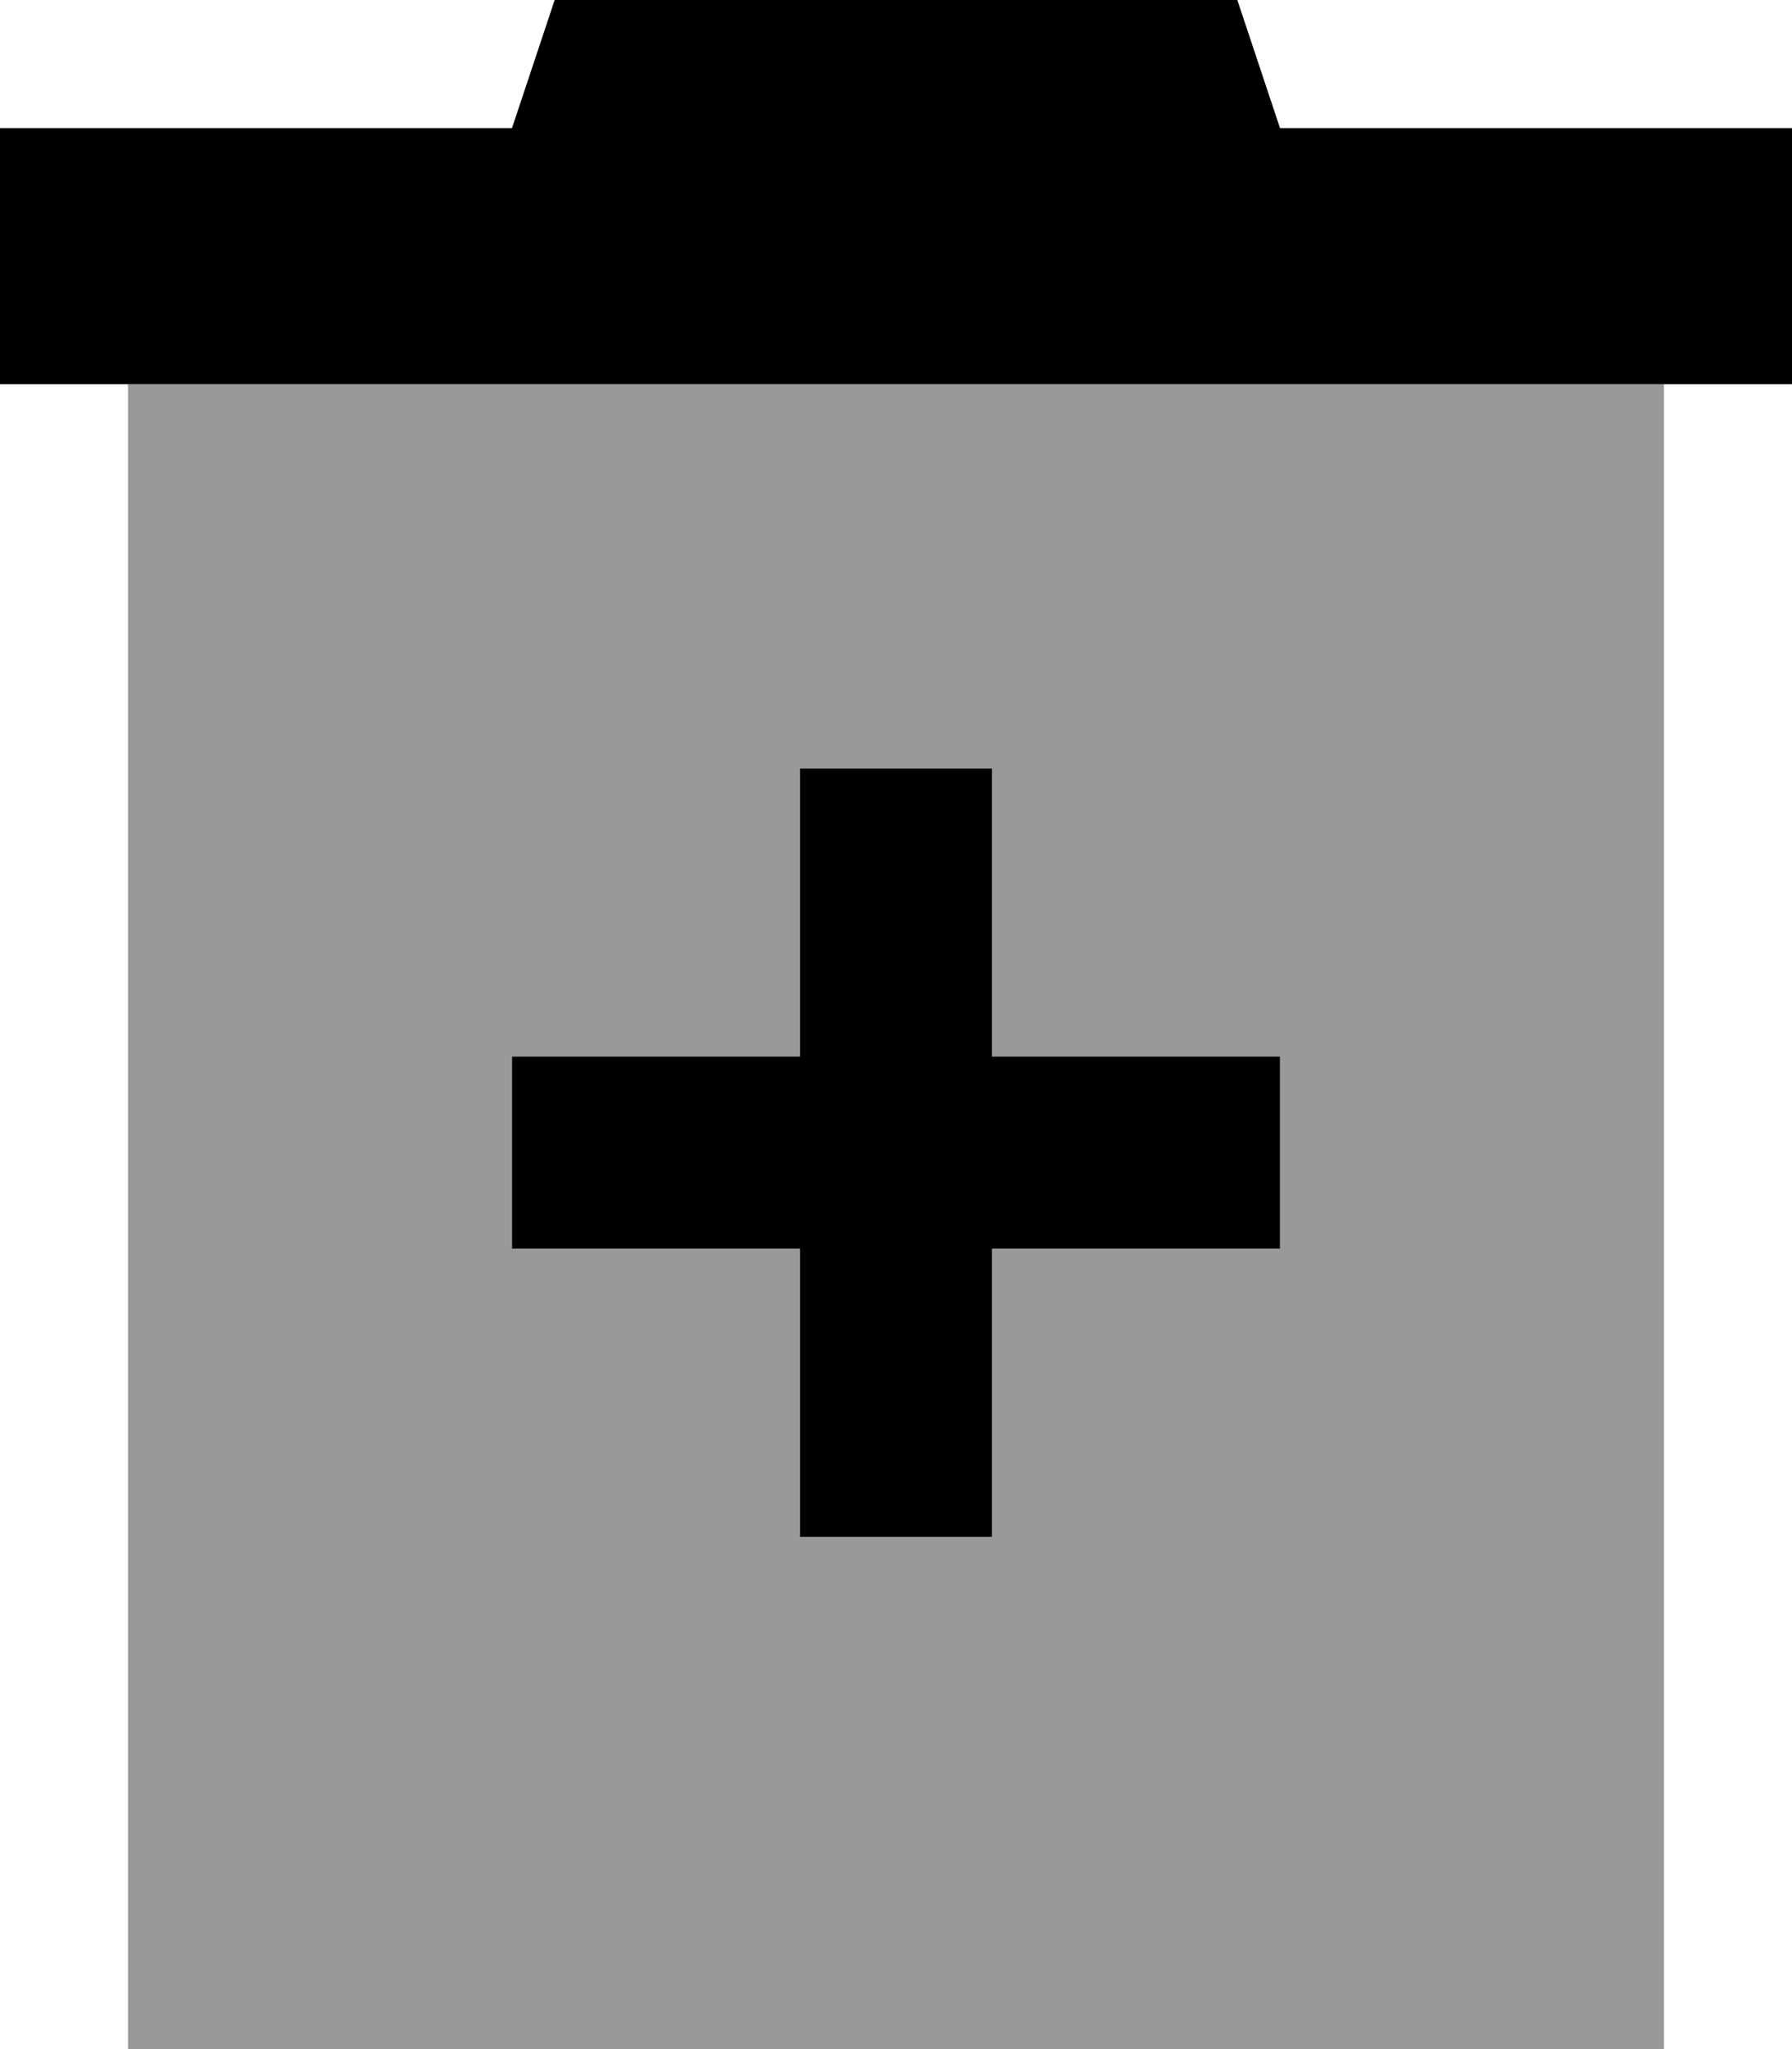 <svg fill="currentColor" xmlns="http://www.w3.org/2000/svg" viewBox="0 0 448 512"><!--! Font Awesome Pro 7.0.1 by @fontawesome - https://fontawesome.com License - https://fontawesome.com/license (Commercial License) Copyright 2025 Fonticons, Inc. --><path opacity=".4" fill="currentColor" d="M32 96l384 0 0 416-384 0 0-416zm96 168l0 48 72 0 0 72 48 0 0-72 72 0 0-48-72 0 0-72-48 0 0 72-72 0z"/><path fill="currentColor" d="M144-16l160 0 16 48 128 0 0 64-448 0 0-64 128 0 16-48zm56 400l0-72-72 0 0-48 72 0 0-72 48 0 0 72 72 0 0 48-72 0 0 72-48 0z"/></svg>